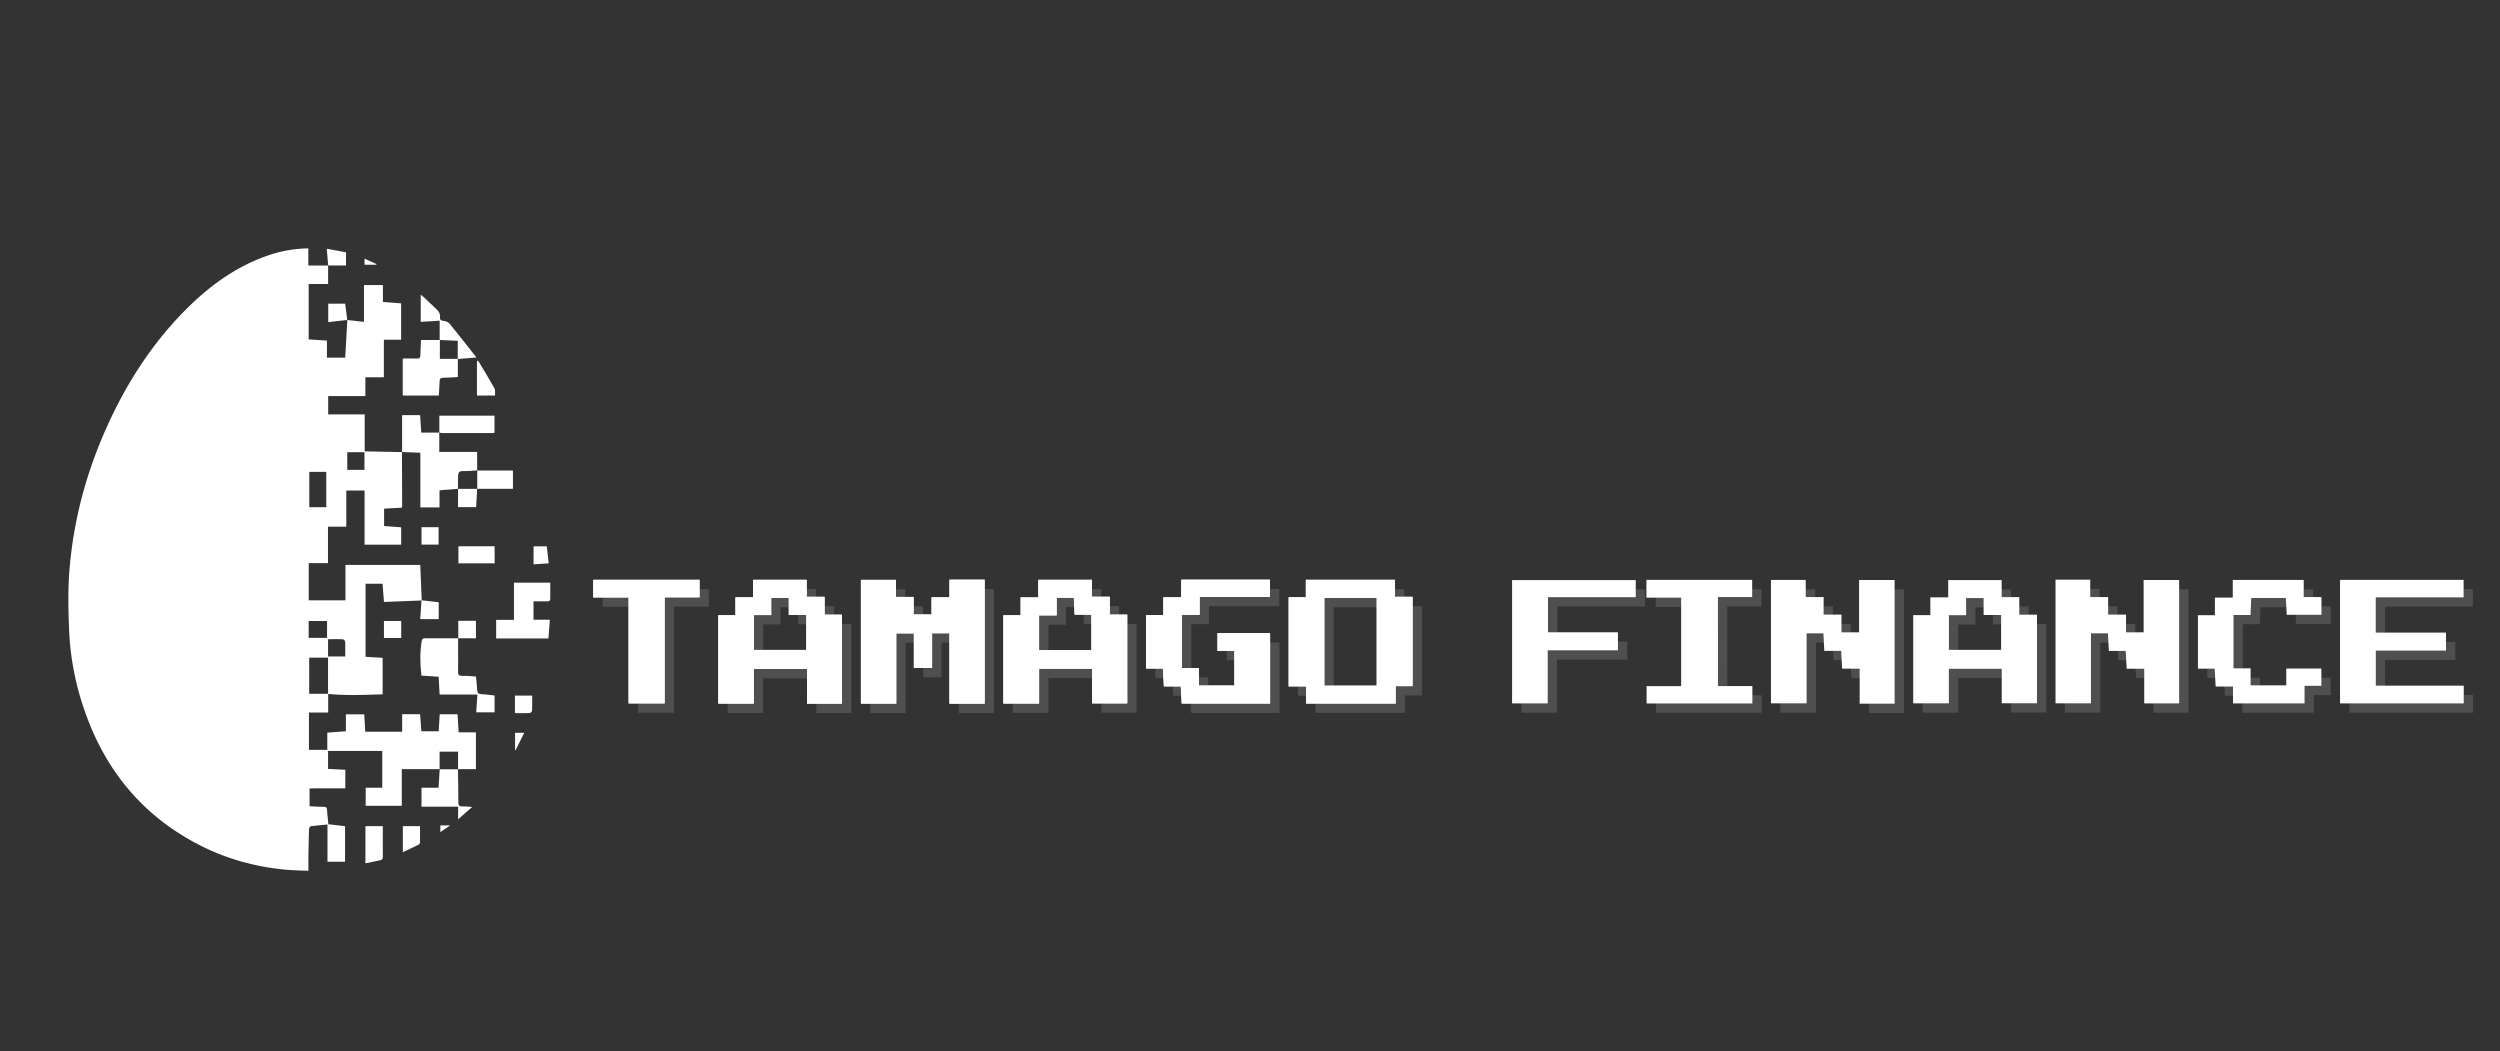 <svg xmlns="http://www.w3.org/2000/svg" xmlns:xlink="http://www.w3.org/1999/xlink" viewBox="0 0 3328.85 1400"><rect x="0" y="0" width="3328.85" height="1400" fill="#333333" stroke="none"/><defs><style>.cls-1{fill:none;}.cls-2{clip-path:url(#clip-path);}.cls-3{clip-path:url(#clip-path-2);}.cls-4{fill:url(#linear-gradient);}.cls-5{clip-path:url(#clip-path-3);}.cls-6{clip-path:url(#clip-path-4);}.cls-7{fill:url(#linear-gradient-2);}.cls-8{fill:url(#linear-gradient-3);}.cls-9{fill:url(#linear-gradient-4);}.cls-10{fill:url(#linear-gradient-5);}.cls-11{fill:url(#linear-gradient-6);}.cls-12{fill:url(#linear-gradient-7);}.cls-13{fill:url(#linear-gradient-8);}.cls-14{fill:url(#linear-gradient-9);}.cls-15{fill:url(#linear-gradient-10);}.cls-16{fill:url(#linear-gradient-11);}.cls-17{fill:url(#linear-gradient-12);}.cls-18{fill:url(#linear-gradient-13);}.cls-19{fill:url(#linear-gradient-14);}.cls-20{fill:url(#linear-gradient-15);}.cls-21{fill:url(#linear-gradient-16);}.cls-22{fill:url(#linear-gradient-17);}.cls-23{fill:url(#linear-gradient-18);}.cls-24{fill:url(#linear-gradient-19);}.cls-25{fill:url(#linear-gradient-20);}.cls-26{fill:url(#linear-gradient-21);}.cls-27{fill:url(#linear-gradient-22);}.cls-28{fill:url(#linear-gradient-23);}.cls-29{fill:url(#linear-gradient-24);}.cls-30{fill:#fff;}.cls-31{fill:#4f4f4f;}</style><clipPath id="clip-path"><rect class="cls-1" x="4226.17" y="-1181.83" width="517.04" height="865.83"/></clipPath><clipPath id="clip-path-2"><path class="cls-1" d="M4226.37-336c140.69,1.79,310.51-94.94,320.48-338s-154.41-485.84-310-487.81S3910.79-925.2,3914.58-682,4085.69-337.76,4226.37-336Z"/></clipPath><linearGradient id="linear-gradient" x1="2343.1" y1="-578.96" x2="4376.41" y2="-578.96" gradientUnits="userSpaceOnUse"><stop offset="0" stop-color="#ff477e"/><stop offset="1" stop-color="#f8a050"/></linearGradient><clipPath id="clip-path-3"><rect class="cls-1" x="386.17" y="-1181.83" width="517.04" height="865.83"/></clipPath><clipPath id="clip-path-4"><path class="cls-1" d="M386.37-336c140.69,1.79,310.51-94.94,320.48-338s-154.41-485.84-310-487.81S70.79-925.2,74.58-682,245.69-337.76,386.37-336Z"/></clipPath><linearGradient id="linear-gradient-2" x1="-1496.9" y1="-578.96" x2="536.41" y2="-578.96" xlink:href="#linear-gradient"/><linearGradient id="linear-gradient-3" x1="584.13" y1="-12.61" x2="707.76" y2="-12.61" xlink:href="#linear-gradient"/><linearGradient id="linear-gradient-4" x1="485.82" y1="178.99" x2="510.35" y2="178.99" xlink:href="#linear-gradient"/><linearGradient id="linear-gradient-5" x1="659.31" y1="178.4" x2="708.94" y2="178.4" xlink:href="#linear-gradient"/><linearGradient id="linear-gradient-6" x1="461.14" y1="-48.63" x2="536.63" y2="-48.63" xlink:href="#linear-gradient"/><linearGradient id="linear-gradient-7" x1="758.57" y1="37.89" x2="856.46" y2="37.89" xlink:href="#linear-gradient"/><linearGradient id="linear-gradient-8" x1="534.45" y1="-12.73" x2="608.68" y2="-12.73" xlink:href="#linear-gradient"/><linearGradient id="linear-gradient-9" x1="560.77" y1="75.75" x2="633.39" y2="75.75" xlink:href="#linear-gradient"/><linearGradient id="linear-gradient-10" x1="807.31" y1="111.75" x2="906.12" y2="111.75" xlink:href="#linear-gradient"/><linearGradient id="linear-gradient-11" x1="486.25" y1="100.39" x2="534.43" y2="100.39" xlink:href="#linear-gradient"/><linearGradient id="linear-gradient-12" x1="982.14" y1="125.41" x2="1029.96" y2="125.41" xlink:href="#linear-gradient"/><linearGradient id="linear-gradient-13" x1="708.68" y1="149.95" x2="732.72" y2="149.95" xlink:href="#linear-gradient"/><linearGradient id="linear-gradient-14" x1="833.39" y1="166.47" x2="856.53" y2="166.47" xlink:href="#linear-gradient"/><linearGradient id="linear-gradient-15" x1="758.2" y1="166.62" x2="783.56" y2="166.62" xlink:href="#linear-gradient"/><linearGradient id="linear-gradient-16" x1="1007.1" y1="178.95" x2="1030.25" y2="178.95" xlink:href="#linear-gradient"/><linearGradient id="linear-gradient-17" x1="931.15" y1="61.63" x2="955.73" y2="61.63" xlink:href="#linear-gradient"/><linearGradient id="linear-gradient-18" x1="908.01" y1="38.66" x2="933.22" y2="38.66" xlink:href="#linear-gradient"/><linearGradient id="linear-gradient-19" x1="782.47" y1="87.17" x2="809.35" y2="87.17" xlink:href="#linear-gradient"/><linearGradient id="linear-gradient-20" x1="734.55" y1="86.9" x2="758.87" y2="86.9" xlink:href="#linear-gradient"/><linearGradient id="linear-gradient-21" x1="560.72" y1="137.48" x2="583.9" y2="137.48" xlink:href="#linear-gradient"/><linearGradient id="linear-gradient-22" x1="362.7" y1="178.22" x2="387.06" y2="178.22" xlink:href="#linear-gradient"/><linearGradient id="linear-gradient-23" x1="560.64" y1="179.03" x2="584.25" y2="179.03" xlink:href="#linear-gradient"/><linearGradient id="linear-gradient-24" x1="114.03" y1="161.57" x2="139.2" y2="161.57" xlink:href="#linear-gradient"/></defs><g id="Fix_0001" data-name="Fix 0001"><g class="cls-2"><g class="cls-3"><path class="cls-4" d="M3558,182.67v-7.26h23.26v7.26h298.91c.26-3.2.52-6.36.78-9.5l22.54,2.34v7.16h51v-9H3930V149.3h24.38c-.21-8.18-.55-16.36-.58-24.54,0-8,.26-16,.44-25.23h24.5q.08,24.91.14,49.83h23.72c.53-8.48,1-16,1.57-25H4052c.88-9.48,1.62-17.44,2.36-25.37,7.47.69,15,1.35,23.4,2.09,0,6.93-.16,13,0,19.12.29,9.3.82,18.59,1.23,27.91-10.15.51-20.3,1.14-30.46,1.49-6.46.22-12.94,0-19.77,0-.45,8.89-.81,16.17-1.21,24.16h-48.65v8.88h74.87v-8.9h23c.92-9.53,1.69-17.48,2.45-25.41,7.47.8,15,1.58,23.31,2.45,0,6-.12,11.31,0,16.59.14,5.09.34,10.19.53,15.27H4153v-8.49h23.28c.47-8.72.87-16.29,1.32-24.85h49.14l0,24.81c12.33.09,24.66.38,37,.21,12.12-.17,24.33,1,37.51-1V149.12h49.41V124.55H4277V99.64h22.64V74.72h-23.94v-49c-5.59,0-10,0-14.43,0l-83.77-.64V.56h49.21V-24.16h-50.39V-72.93L4152.74-74V-97.87c32.94-1.06,65.31.36,98.81-.84v-49.12H4276V-161c0-19-.09-38,0-57,.11-18.15.44-36.29.68-54.44l-25.92,1.54v49.19h-74.33c.61,8.42,1.14,15.63,1.64,22.85l-26.14,2.7v47.57h-25.34v-24.5H4102.2V-196.5h-74.39c.51,8.11,1,15.32,1.4,22.55-8.32,2.46-16.62,1.53-26.09.29V-221.2h-24.94v47.59h-23.56V-247h23V-296l-23.53-1.17c-.34-16.64-.55-32.42.09-49.25h24.72v24.6l25,1.11V-272h24.84c-.21-8.23-.56-16.47-.58-24.7,0-8,.31-16,.48-23.62h23.72c.41,8.2.77,15.46,1.14,22.77h23.32v-47.94l-23.2-1.14V-396.4c-8.2.25-16.39.65-24.59.7-8.41,0-16.83-.27-24.82-.42V-420l23.34-1.07c.49-9.4.89-17.15,1.3-24.9h-24.18c-2.39-15.78-1.84-64,1-73.93h23l.8-25.59q12,.42,24,.8c-.63-8-1.86-16.06,1.21-24.84h23.31q0,12.43,0,24.86h23.67c.57,9.15,1.05,16.69,1.51,23.92h24.62v-23.8h23.5c.52-9.21,1-17.29,1.43-25.37h-25.51c.42-16.49-.82-32.29.84-49.16h24.58v-24.75h49.57c-.68-8-1.72-16,.73-23.75h48.49v23.7l23.75,1v23.47h-23.73q.09,24.68.19,49.38c24.41,1.45,48.78,1.12,73,.13v-48.31l-22.93-1.15v-97.8h23.18c.49,8.26.94,15.83,1.46,24.7l50.06-2.21q-.63-16.47-1.27-32.93c-.19-4.77-.34-9.54-.5-14.35h-99.06v48h-49.73v-23.5l-24.43-1.13v-48.22l-23.92-1.35c-.39-15.85-.77-31.71-1.19-48.95-5.31,0-9.72,0-14.14,0l-59-.63q.45-12.78.89-25.55c4,.47,7.94,1.31,11.91,1.33,24.65.12,49.3,0,74,.1,3.56,0,7.11.49,11.1.79.48,8.41.92,16,1.37,23.67h24.33v73.58h25v-48.65h24.6V-841h23.83c1.78,24.79-.5,49,1.32,72.67h48.2v-23.2L4326.31-793v-23.53l24.34-1.23v-73.93l-49.22-.35c-.38-15.85-.77-31.72-1.19-49.16H4252v-24c16.47-1.55,32.46.64,49.32-1.51v-24h24.6v-49.79h23.74v-48.4l-24.44-1.59v-22.92h-24.86v49l-22.85-1.68c-.5,9.31-1.15,18.61-1.46,27.92-.24,7.27-.05,14.56-.05,22h-25.33v-23.18l-24.79-1.41v-49.2h-48.18v-24.39c12.66,0,24.52.13,36.37,0,12.14-.17,24.36.77,37.45-.74v-24.29h-49.4c-.38-8.73-.72-16.3-1-23.61H4127v47.85H4103c-.28-15.79-.57-31.59-.87-48l-23.71-1.32q.43-12.72.84-25.42c7.49,2.1,14.93,1.56,23.47.2v-24h50c-.46-7.92-.93-15.85-1.41-24l-24.46-1.13c.69-9,1.33-17.22,2-25.43,7.54,2,15,1.77,23.66-.11v-22.3h24.95v47.71h23.7c.43-8.22.83-15.79,1.27-24.37H4227c-.42-7.7-.85-15.39-1.3-23.74l-23.39-1.46v-23.45l23.32-1.29v-27.16h-24.4v2.45H4127.6c-.28,8.11-.56,16.21-.83,24.41H4077c.4-9.2.79-18.09,1.17-26.86h-75.37c-.05,1.11-.1,2.18-.16,3.31h-48.11c-.57,8.73-1.07,16.31-1.56,23.77H3928.4V-1337l-23.49-1v-2.5H3830.2v27h-25.1c.08-9.16,0-18-.06-27H3680.45v2.23H3657v-2.23H2343.1V182.67Zm692.55-56.88V149h-23.45q.39-12.62.79-25.24C4235.31,124.45,4242.81,125.11,4250.5,125.79Zm-47.77-.72v-25c4.77,0,8.44-.11,12.11,0s7.11.51,10.78.79c.68,8.14,1.29,15.34,1.87,22.54Zm-.54-73.77h23.62V74.49h-23.62Zm-25.27-241.81c0-2.71.87-5.42,1.37-8.14,10.14.44,20.29.88,30.44,1.25,5.6.2,11.21.27,17,.4v23.68l-24.47,1.61V-124h-24.35C4176.86-146.89,4176.8-168.7,4176.92-190.51Zm-.68-478.58h-23.61v-23.18h23.61ZM4128-767.79h49.24c-.28,8-.57,16-.86,24.25H4128Zm149.16-123.93h24c0,8,0,15.93,0,24.25h-24Zm-50.19,26.05h23.59v48H4227c-.21-8.11-.55-16.22-.57-24.34S4226.76-858,4226.92-865.67ZM3531.56.32h-23.09V-22.79h23.09Zm25-198.4h-23.17v-23.33h23.17Zm25,272.39H3558V51.5h23.61Zm124.68-916.47c-.28,8-.57,16-.86,24.15h-24.85c.76-9.08,1.42-17.1,2.06-25.09ZM3681.91-1165v-23.22h23.2V-1165Zm174.82,1.81h46.12c2.39,15.24,1.83,64.25-.92,73.55h-21.88c-.45,8.81-.82,16.06-1.22,23.92h-23.11C3853.36-1085.06,3854.15-1154.6,3856.73-1163.19Zm-1.42-26.5v-24.25h49.24c-.29,8-.57,16-.87,24.25Zm171.92,472.31v24.58h-47.7v25h22.89c.8,8.32,1.49,15.53,2.15,22.77-3.94.52-7.88,1.39-11.83,1.43-16.49.17-33,.07-49.48.07H3930v-25.26h23v-23.81l-48.21-1.14c-.22-8.1-.58-16.21-.61-24.31s.28-16,.46-24.92h49.37v25.07c13.12,0,25-.11,36.9,0C4003.16-717.72,4015.41-718.51,4027.23-717.38ZM4004.1-842.76V-865.6h23.26v22.84ZM3880.34-98.27c-8.41,0-16.82-.29-26.44-.48.8-17.87,1.52-34.12,2.22-50.33l23.86,2.49v23.24h24.84c-1-24.49-1.09-49,0-73.1h24.27v48.11l23.94,1.13v97.93h-23.77v24.52h-49.66c-.27-16.61-.5-32.33.11-49h25.06l.09-25.19C3896.72-98.72,3888.53-98.31,3880.34-98.27Zm-76.07-48.91v23.23h-48v-23.23Zm-47.82-26.12v-23.31h23.17v23.31Zm-.27-49.73v-24.21h98.74c-.27,8-.53,16-.81,24.21Zm-.69-320.46c0,7-.16,13.09,0,19.19.29,9.33.81,18.65,1.2,28-8.33,2.7-16.65,1.47-25.75.65-.36-16.56-.53-32.32,0-47.87ZM3731.82-718v-23.81h47.66c.67,8,1.28,15.25,1.84,22.49C3764.78-716.37,3748.24-718.48,3731.82-718Zm23.69,123.12c.21-16.62-.53-32.35.49-49h24.63v49Zm25.43,150.54h23.42v72.8h-23.48C3779.91-395.89,3779.81-420.26,3780.94-444.3Zm.35-76.05V-544H3804v23.63Zm73.38,20.84c.29,9.33.81,18.65,1.2,28-8.32,2.69-16.64,1.47-25.74.64-.36-16.55-.54-32.31,0-47.87h24.48C3854.63-511.73,3854.48-505.61,3854.67-499.51ZM3906-569.69h23.16V-545h-24.35C3904.1-552.9,3903.09-560.81,3906-569.69Zm-1.46,25v24.25h-24v-24.25Zm23.79-48.73-48.26-1.13c.28-8.48.56-17,.82-25.42,4,.43,7.94,1.16,11.91,1.19,16.9.14,33.8,0,50.7.11a93.19,93.19,0,0,1,9.51,1V-570h-23.59C3929.09-577.55,3928.74-585.13,3928.35-593.45Zm-24.92,99.64v23h-23.55v-23Zm.23,198.27c.41,8.19.76,15.44,1.19,24.2h23.35v23.77h-73c-.61-7.91-1.86-15.89,1.42-24.76h23v-23.21ZM3831-421.32v-24.26h24v24.26Zm22.95,51.38v23.19H3831v-23.19Zm1.39-75.93q.42-12.7.83-25.41l23.47.72v24.69ZM3879.77-570h-24v-24.25h24Zm-48.64,396-25,1.75v-24.18h22.8C3829.72-188.45,3830.42-181.25,3831.13-174.06Zm-25.29,76.43H3829v23.21h-23.2Zm.29,49.85h22.8c.79,8.05,1.49,15.24,2.2,22.43l-25,1.75Zm25.2,22.63,22.53,2.39V-.07h-24.59C3830-9.15,3830.69-17.17,3831.33-25.15Zm-2-122.12c.78-10.14,1.43-18.39,2-26.6l22.4,2.35c.78,7.93,1.48,15.09,2.18,22.24ZM3929.35-347h-24v-24.26h24Zm-.12-74.36c-.29-16.62-.51-32.33.1-49h24.74v25.46h23.74v23.54Zm25.14-49.32c-.61-7.92-1.88-15.89.86-23.25h22.62v23.25ZM3905-768.43v-23.21h23.2v23.21ZM3928.38-818c.79-9.12,1.48-17.16,2.16-25.18l22.44,2.6V-818Zm74.23,74.76h-48.22c-.21-8.11-.55-16.22-.58-24.32s.3-16,.46-23.73H3978c.39,8.14.73,15.39,1.11,23.39l23.49,1Zm-24.57-149h-48.38v-24.26h49.25C3978.62-908.52,3978.33-900.54,3978-892.25Zm-25-99.25h-24.59c.74-9,1.39-17.06,2-25l22.54,2.34Zm-22.58,148.14-25.6.92q.39-12.6.79-25.2l22.35,2C3928.85-857.67,3929.64-850.51,3930.43-843.36Zm-51-24.23c0-8.4-.06-16.16,0-23.92.09-8,.32-16,.48-23.73h24.29c0,6.2-.12,11.5,0,16.79.28,10.15.71,20.3,1,30.49C3897-865.48,3888.68-866.46,3879.41-867.59Zm25.15-123.81h-24v-24.25h24Zm-.07,149.29c-.26,8-.52,16-.8,24.22h-73.16v-24.22Zm-25.74,50.63v23.33h-23.16v-23.33Zm-25.12-125.09h-23.82c.44-16.85-.8-32.62.75-48.37h23.07Zm-23.46,222.2v-23l24.93-1.18V-742h24.58v48.53h24.88v24.5H3879.7q.5,24.38,1,48.73l-25.35,1.83V-669l-24.82,1.39c-.49,8.11-.94,15.64-1.41,23.47h-48.19v-23.48L3804-669c.92-9.28,1.72-17.32,2.5-25.32C3814.07-692.32,3821.55-692.64,3830.17-694.37ZM3805.9-768v-23.11H3829V-768Zm23.21-223.38h-23.35v-23.22h23.35Zm-22.77,296.86-26.55,2c.71-10,1.3-18.2,1.88-26.37l22.48,2C3804.93-708.92,3805.64-701.74,3806.34-694.57Zm-2.33-148h-24.28v-24h-23.17v-24.82H3804Zm-24.51-297.65h-24.59c.75-9.06,1.42-17.08,2.06-25.08l22.53,2.4Zm-47.73-23.52v-25.07c4.73,0,8.4-.11,12.06,0s7.12.51,10.74.78c.79,8.12,1.5,15.32,2.2,22.51Zm22.92,99.89v22.79h-23.21v-22.79Zm-.1,272.53v23.75c-16.69.05-32.47.51-48.26-.27v-23.48Zm-121.22,643h23.16v24.67h-24.34C3631.45-131.54,3630.45-139.45,3633.37-148.33Zm-1.46,25V-99.1h-24v-24.26Zm23.78-246.75v23.31h-23.17v-23.31Zm-23.08-26.34V-420h23.1v23.59Zm25.7,223.33h23q.63,11.9,1.24,23.77-12.89.36-25.78.72C3656.47-156.46,3655.05-164.39,3658.31-173.12Zm-.9-24v-24.18h22.8c.79,8.05,1.5,15.24,2.2,22.43Zm-.07-75.35v-24.37h48c.42-8.69.78-16.24,1.13-23.66h23.57v48Zm49.86-149.47-25,1.75v-24.18H3705C3705.79-436.31,3706.49-429.11,3707.2-421.92Zm-1.86-148.23c.75-9.06,1.42-17.09,2.06-25.08l22.53,2.39v22.69Zm-.2,49.73H3681.6v-23h23.54Zm.2,123.77c.75-9.08,1.42-17.1,2.06-25.09l23.65.94c-.29,8-.57,16-.86,24.15Zm1.86-198.77-25,1.74v-24.17H3705C3705.79-609.81,3706.49-602.61,3707.2-595.42Zm-25.88,75.29v24.35h-25.55c.75-9.05,1.42-17.1,2.06-25.1Zm-48.69.81V-543.5h22.8c.79,8,1.49,15.25,2.2,22.43Zm22.78-224h-23.23v-23.37h23.23ZM3655.35-618v23.3h-48V-618Zm-24.49-174.91H3607.4c-.67-7.92-1.92-15.87.84-23.23h22.62Zm-47.76,24.55v-24.25h24v24.25ZM3606.26-717v23h-23.15v-23Zm24.53-225H3606.2c.75-9.06,1.41-17.09,2.05-25.08l22.54,2.4Zm-47.74-23.52v-24.18h22.81c.79,8,1.49,15.24,2.19,22.43Zm23.11,74.9v23.18h-23.61v-23.18ZM3583.05-47.78h22.81c.79,8.05,1.49,15.24,2.19,22.43l-25,1.75Zm25.21,22.62q16.47.63,32.94,1.27c4.77.18,9.54.32,14.36.47V-.07H3606.2C3607-9.14,3607.62-17.17,3608.26-25.16Zm-.42,51.74h22.8c.79,8.05,1.5,15.24,2.2,22.43l-25,1.75Zm24.07,72.6h-24V74.93h24Zm48.52,0h-24.38V76l-23.82-1.33q.42-12.74.82-25.46c10.13.43,20.26.89,30.39,1.27,5.59.21,11.18.3,17,.45ZM3705.12-124h-24.6c.79-9.12,1.48-17.16,2.16-25.18l22.44,2.6Zm0-49.39h-23.55c.34-8.42.69-16.85,1-25.24l22.54,2.39Zm1.53,76.25h23.22v72.74h-23.22ZM3707,26.58h22.81c.79,8.05,1.49,15.24,2.19,22.43l-25,1.75Zm47.74,47.7h-24.59c.75-9.07,1.41-17.09,2-25.07l22.54,2.39Zm.07-495.37h-23.46c-.67-7.92-1.92-15.87.84-23.23h22.62Zm2.18-75,22.54,2.34V-471h-24.59C3755.66-480,3756.31-488,3757-496Zm-1,124.88h24.6v25.45h23.74v23.54h-48.78C3755.7-338.79,3755-354.51,3756-371.17Zm23.27,520H3756.5V125.24h22.74Zm.18-198.56h-23.55V-72.36h23.55Zm1.76,51.31h23V25h-23Zm.16,49.75h22.81c.78,8,1.49,15.24,2.19,22.43l-25,1.75Zm23.12,73.23c.74-17.65,1.43-34.14,2.09-50.61l22.77,2.42c.38,8,.72,15.22,1.13,24h23.34c.73,8.68,1.33,15.87,1.89,23.08C3839.24,126.32,3822.78,124.37,3804.46,124.6ZM3854,174.94c.72-18.35,1.36-34.77,2-51.16l23.68.76q.5,24.15.94,48.36Zm49.45-50.72H3880c-.61-7.92-1.88-15.88.86-23.24h22.62ZM4027.33-24.85h-23.2V-48.06h23.2Zm99.15,148.73h-23.21V100.66h23.21Zm49.6,0h-24.7c.76-17.3,1.47-33.58,2.18-49.85,7.47.81,15,1.58,22.52,2.37Zm1.13-98.49c0,8,0,15.93,0,24.37l-25.53,1.54c.61,8.18,1.14,15.33,1.65,22.49-4.33.52-8.66,1.42-13,1.44-25.37.15-50.73,0-76.1.11-3.52,0-7,.45-11.65.77.53,8.25,1,15.42,1.42,22.61-8.3,2.49-16.58,1.48-24.75.53-2.18-17.24-1.62-39.57,1.47-49.19h96c.43-8.65.8-16.19,1.22-24.67Zm-148-.53V.57h24c0,8,0,15.94,0,24.26ZM4151.3-22.78V-.06h-24.59c.74-9,1.39-17.07,2.05-25.08Q4140-23.94,4151.3-22.78Zm-24-49.65c0,6.91-.16,13,0,19.12.3,9.3.82,18.6,1.23,27.92L4103-22.77c-.39,7.79-.75,15.06-1.15,23h-48.31V-23.15l24.35-1.56V-48l23.6-1.29c.86-9.25,1.61-17.23,2.35-25.19C4111.35-73.84,4118.86-73.17,4127.28-72.43Zm-97.76-101.24c15.72.62,31.47,1.22,48.72,1.87v73.09l23.43,1.06c.7,8.38,1.31,15.58,1.9,22.8-16.58,2.92-33.13.8-50.89,1.36V-147l-25.08-1.61C4028.3-157.69,4028.91-165.69,4029.52-173.67Zm-50.95,75.34c.08-8,.29-16,.45-24.28h48.49v23.68l-23.59,1.43c-.41,8.16-.77,15.41-1.16,23.21h-24.2C3978.56-82.85,3978.5-90.59,3978.57-98.33Zm24,124.47V99.22H3979c-.3-15.83-.59-31.67-.9-48.1H3954.5c-.5,8-1,15.61-1.43,23.13h-48.45c-.36-8.27-.67-15.53-1-23.18l-23.29-1.16V1.65h23.18c.5,8.24,1,15.81,1.42,23.27h23.58c.39-8.24.74-15.8,1.15-24.3h24.42V26.14Zm-47.36-49.09h22.62V.29h-23.48C3953.76-7.63,3952.49-15.59,3955.23-22.95Zm-25.58-348.57v-23.24h48.12c.67,8.05,1.28,15.24,1.86,22.43Zm73,24.81h-23.45q.39-12.62.79-25.24c7.47.68,15,1.34,22.66,2Zm.7-198.66c0-8.41-.06-16.16,0-23.92.09-8,.32-16.05.48-23.73h24.3c0,6.22-.13,11.51,0,16.8.28,10.15.71,20.3,1.06,30.47C4020.91-543.26,4012.61-544.24,4003.34-545.37Zm98.45-24.43h-23.45c-.68-7.92-1.92-15.88.83-23.23h22.62Zm24.84-122.51v48.08L4103-642.78c-.41,8.25-.78,15.53-1.13,22.6-14.19,2.39-89,1.92-99-.77.63-7.78,1.28-15.79,1.93-23.8,12.82,2.08,38.38,1.68,48.46-1.1v-21.78c16.93-1.85,33,.74,49.81-1.83v-22.85Zm-97.38-76v-24.25h24c0,8,0,15.94,0,24.25Zm24.33-24.55v-24.49h49.26c-.29,8-.58,16-.88,24.49ZM4076.86-742v48.29h-23.1V-742Zm99.22-125.59h-24.7c.76-17.3,1.47-33.58,2.18-49.85q11.2,1.22,22.52,2.37Zm49.57-121.83v97h-23.91c0-32.32,0-63.63.06-95,0-1.5.8-3,1.26-4.46Zm-48.51-49.78h24.5c0,7-.16,13.12,0,19.22.29,9.33.82,18.66,1.25,28l-25.78,1.79C4176.78-1007.91,4176.6-1023.68,4177.14-1039.2Zm-24.81-.11v74h23.89v23.65l-24.54,1.46c.6,8.09,1.13,15.29,1.64,22.51L4127-915v48.83l-23-1.7q0,12.25-.08,24.51c-16.65,3.19-33.3.84-50.65,1.56-1-25.62.36-49.77-.88-75h-73.2c-.51-7.87-1-15.76-1.6-24.65h-22.74v-24.77h23.2c.4-8.67.75-16.19,1.13-24.59h24.45V-942h24.91v-23.82h24.54v-49.7H4077c.5-8.7.94-16.26,1.37-23.8Zm-123.1-50.13v-24.11h22.9c.67,8,1.28,15.24,1.86,22.45Zm24.21,24.48c-.38,7.94-.77,15.87-1.16,23.92h-23.43v-23.91Zm.9-25.8q11.84.39,23.72.74v24.74h-24.3Q4054-1078,4054.34-1090.76Zm-50.53-49.31v-24.3h74.24c-.28,8-.57,16-.86,24.3Zm23.6,125.87v23.05H4004q.43-12.72.87-25.44Zm-22.78-2.6c-8.33.6-16.64,1.18-25,1.76v-24.18h22.8C4003.22-1031.17,4003.93-1024,4004.63-1016.8Zm121.85-71.68v22.58h-24.6c.79-9.12,1.48-17.16,2.17-25.18Zm-47-26.5h23.17q.63,11.88,1.24,23.76l-25.6.9C4077.6-1098.2,4076.6-1106.11,4079.52-1115Zm-1.8-148.34c.08-8,.3-16,.46-23.75h48.18c.79,8,1.5,15.24,2.2,22.42l-25.49,2.56c-.4,7.78-.77,15-1.17,22.86h-24.2C4077.7-1247.81,4077.64-1255.57,4077.72-1263.32Zm-23.73,50.6h22.8c.79,8,1.49,15.24,2.2,22.42l-25,1.76ZM4028.8-1336.6h23.42v72.81h-23.48C4027.77-1288.19,4027.67-1312.56,4028.8-1336.6ZM4004-1239.53v-23.94h24.45c-.19,24.51-.38,49-.58,73.65h-50c.79-17.35,1.54-33.66,2.27-50C3987.58-1237.38,3995-1238.13,4004-1239.53Zm-.45,124.1H3978c.75-9.06,1.41-17.09,2.07-25.1l23.47.75ZM3980-1311.82h22.63v23.24h-23.49C3978.55-1296.5,3977.27-1304.46,3980-1311.82Zm-25.84,23.57h24.7q.55,24.16,1.13,48.35c-8.37,2.83-16.74,1.34-26.17,1C3953.93-1255.7,3953.39-1271.47,3954.17-1288.25Zm1.06,125.13h22.41c.8,8,1.5,15.22,2.2,22.38l-25.43.85C3953.73-1147.8,3952.5-1155.75,3955.23-1163.12Zm-25.12,23.54h24v24.25h-24Zm-.65,50c25.06,0,49.07-.32,73.08.2v23.7c-24.89,0-49,0-73.08,0Zm-.28,24.21q.56,24.26,1.05,48.57l-25.38.88c-.22-8.08-.57-16.15-.61-24.23s.26-16,.44-25.22Zm-17.92-197.78c5.59.2,11.19.29,17,.44v48.51h-23.46c-.47-7.82-1-15.64-1.44-23.64L3879-1239c.69-9,1.32-17.21,2-25.42C3891-1264,3901.14-1263.57,3911.26-1263.19Zm-105.46-25.15h49.25v-48.5h23.63c.53,8.21,1,15.79,1.57,24.45h22.94v23.93l-24.16,1.13c.6,8.23,1.13,15.42,1.61,22.64-10.14.51-20.27,1.13-30.42,1.48-6.45.22-12.91,0-20.54,0v48.66H3805.8Zm-.36,125.4h24.41c0,4.76.09,8.44,0,12.11s-.46,7.11-.69,10.56h-23.69Zm-24.83,49.32h23.83c.47,8.34.9,15.9,1.39,24.49h23.37v23.45h-48.65C3780.21-1082.24,3780-1098,3780.61-1113.62Zm-24.1-148.74h23.16v23.18h-23.16Zm-25.06-49.38h23.26v22.83h-23.26Zm-24.63,297.16h23v73h-23Zm-.52,99.5h24.4c0,4.76.1,8.44,0,12.11s-.46,7.11-.69,10.56H3706.3Zm1.08,49.4H3730v23.23h-23.45C3705.87-850.37,3704.63-858.33,3707.38-865.68Zm-25.53-446.06h23.32V-1239h-23.32Zm.56,468.46-25,1.74v-24.17h22.8C3681-857.67,3681.71-850.47,3682.41-843.28Zm-16.34-271.19c4.77.19,9.54.32,14.25.47v23.33H3631c.79-9.13,1.48-17.18,2.16-25.2Q3649.58-1115.17,3666.07-1114.47Zm-10.43-25.41h-23.45c-.68-7.92-1.92-15.88.83-23.23h22.62ZM3631-1189.8c.75-9.06,1.42-17.09,2.06-25.08l22.53,2.4v22.68Zm1.72-122.45h22.93v23.42H3632.7Zm-24.86,73.85c4.73,0,8.4-.1,12.06,0s7.11.51,10.74.79c.79,8.12,1.5,15.32,2.2,22.51l-25,1.74Zm0,98.82h24.1q.54,11.79,1.07,23.58l-25.17,1.88ZM3606-1039v22.68h-24.59c.75-9.06,1.42-17.08,2.06-25.08Zm-47.73-25h22.8c.79,8,1.49,15.24,2.2,22.43l-25,1.75Zm-24.82-99.2h23.13V-1140h-23.13ZM3533-469.27h48v23.34h-48ZM3508.54-965h23.18v48.16h-23.18Zm-.21,421.59H3532v22.92h-23.62ZM3508-146.71h23.59v47.44H3508Zm-1,320.33h-23.1V150H3507Zm-23.78-1187.85h23.55v22.67h-23.55Zm-24.29-223.48h23.91c0,5.25.1,8.93,0,12.6s-.46,7.1-.69,10.45h-23.2Zm-.11,694.35h23.62v22.8h-23.62Z"/></g></g><g class="cls-5"><g class="cls-6"><path class="cls-7" d="M-282,182.67v-7.26h23.26v7.26H40.12c.26-3.2.52-6.36.78-9.5l22.54,2.34v7.16h51v-9H90V149.3h24.38c-.21-8.18-.55-16.36-.58-24.54,0-8,.26-16,.44-25.23h24.5q.08,24.91.14,49.83h23.72c.53-8.48,1-16,1.57-25H212c.88-9.48,1.62-17.44,2.36-25.37,7.47.69,15,1.35,23.4,2.09,0,6.93-.16,13,0,19.12.29,9.3.82,18.59,1.23,27.91-10.15.51-20.3,1.14-30.46,1.49-6.46.22-12.94,0-19.77,0-.45,8.89-.81,16.17-1.21,24.16H138.88v8.88h74.87v-8.9h23c.92-9.53,1.69-17.48,2.45-25.41,7.47.8,15,1.58,23.31,2.45,0,6-.12,11.31,0,16.59.14,5.09.34,10.19.53,15.27H313v-8.49h23.28c.47-8.72.87-16.29,1.32-24.85h49.14l0,24.81c12.33.09,24.66.38,37,.21,12.12-.17,24.33,1,37.51-1V149.12h49.41V124.55H437V99.64h22.64V74.72H435.71v-49c-5.59,0-10,0-14.43,0l-83.77-.64V.56h49.21V-24.16H336.33V-72.93L312.74-74V-97.87c32.94-1.06,65.31.36,98.81-.84v-49.12H436V-161c0-19-.09-38,0-57,.11-18.15.44-36.29.68-54.44l-25.92,1.54v49.19H336.45c.61,8.42,1.14,15.63,1.64,22.85L312-196.19v47.57H286.61v-24.5H262.2V-196.5H187.81c.51,8.11,1,15.32,1.4,22.55-8.32,2.46-16.62,1.53-26.09.29V-221.2H138.18v47.59H114.62V-247h23V-296l-23.53-1.17c-.34-16.64-.55-32.42.09-49.25h24.72v24.6l25,1.11V-272h24.84c-.21-8.23-.56-16.47-.58-24.7,0-8,.31-16,.48-23.62h23.72c.41,8.2.77,15.46,1.14,22.77h23.32v-47.94l-23.2-1.14V-396.4c-8.2.25-16.39.65-24.59.7-8.41,0-16.83-.27-24.82-.42V-420L187.56-421c.49-9.4.89-17.15,1.3-24.9H164.68c-2.39-15.78-1.84-64,1-73.93h23l.8-25.59q12,.42,24,.8c-.63-8-1.86-16.06,1.21-24.84h23.31q0,12.43,0,24.86h23.67c.57,9.15,1.05,16.69,1.51,23.92h24.62v-23.8h23.5c.52-9.21,1-17.29,1.43-25.37H287.26c.42-16.49-.82-32.29.84-49.16h24.58v-24.75h49.57c-.68-8-1.72-16,.73-23.75h48.49v23.7l23.75,1v23.47H411.49q.09,24.68.19,49.38c24.41,1.45,48.78,1.12,73,.13v-48.31l-22.93-1.15v-97.8h23.18c.49,8.26.94,15.83,1.46,24.7l50.06-2.21q-.63-16.47-1.27-32.93c-.19-4.77-.34-9.54-.5-14.35H435.58v48H385.85v-23.5l-24.43-1.13v-48.22l-23.92-1.35c-.39-15.85-.77-31.71-1.19-48.95-5.31,0-9.72,0-14.14,0l-59-.63q.45-12.78.89-25.55c4,.47,7.94,1.31,11.91,1.33,24.65.12,49.3,0,74,.1,3.56,0,7.11.49,11.1.79.48,8.41.92,16,1.37,23.67h24.33v73.58h25v-48.65h24.6V-841h23.83c1.78,24.79-.5,49,1.32,72.67h48.2v-23.2L486.31-793v-23.53l24.34-1.23v-73.93L461.43-892c-.38-15.85-.77-31.72-1.19-49.16H412v-24c16.47-1.55,32.46.64,49.32-1.51v-24h24.6v-49.79h23.74v-48.4l-24.44-1.59v-22.92H460.35v49l-22.85-1.68c-.5,9.31-1.15,18.61-1.46,27.92-.24,7.27-.05,14.56-.05,22H410.66v-23.18l-24.79-1.41v-49.2H337.69v-24.39c12.66,0,24.52.13,36.37,0,12.14-.17,24.36.77,37.45-.74v-24.29h-49.4c-.38-8.73-.72-16.3-1-23.61H287v47.85H263c-.28-15.79-.57-31.59-.87-48l-23.71-1.32q.44-12.72.84-25.42c7.49,2.1,14.93,1.56,23.47.2v-24h50c-.46-7.92-.93-15.85-1.41-24L286.81-1239c.69-9,1.33-17.22,2-25.43,7.54,2,15,1.77,23.66-.11v-22.3h24.95v47.71h23.7c.43-8.22.83-15.79,1.27-24.37H387c-.42-7.7-.85-15.39-1.3-23.74l-23.39-1.46v-23.45l23.32-1.29v-27.16h-24.4v2.45H287.6c-.28,8.11-.56,16.21-.83,24.41H237c.4-9.2.79-18.09,1.17-26.86H162.82c0,1.11-.1,2.18-.16,3.31H114.55c-.57,8.73-1.07,16.31-1.56,23.77H88.4V-1337l-23.49-1v-2.5H-9.8v27H-34.9c.08-9.16-.05-18-.06-27H-159.55v2.23H-183v-2.23H-1496.9V182.67ZM410.5,125.79V149H387.05q.39-12.62.79-25.24C395.31,124.45,402.81,125.11,410.5,125.79Zm-47.77-.72v-25c4.77,0,8.44-.11,12.11,0s7.11.51,10.78.79c.68,8.14,1.29,15.34,1.87,22.54Zm-.54-73.77h23.62V74.49H362.19ZM336.92-190.51c0-2.71.87-5.42,1.37-8.14,10.14.44,20.29.88,30.44,1.25,5.6.2,11.21.27,16.95.4v23.68l-24.47,1.61V-124H336.86C336.86-146.89,336.8-168.7,336.92-190.51Zm-.68-478.58H312.63v-23.18h23.61ZM288-767.79h49.24c-.28,8-.57,16-.86,24.25H288ZM437.11-891.72h24c0,8,0,15.93,0,24.25h-24Zm-50.19,26.05h23.59v48H387c-.21-8.11-.55-16.22-.57-24.34S386.76-858,386.92-865.67ZM-308.44.32h-23.09V-22.79h23.09Zm25-198.4h-23.17v-23.33h23.17Zm25,272.39H-282V51.5h23.61Zm124.68-916.47c-.28,8-.57,16-.86,24.15h-24.85c.76-9.08,1.42-17.1,2.06-25.09ZM-158.09-1165v-23.22h23.2V-1165Zm174.82,1.81H62.85c2.39,15.24,1.83,64.25-.92,73.55H40.05c-.45,8.81-.82,16.06-1.22,23.92H15.72C13.36-1085.06,14.15-1154.6,16.73-1163.19Zm-1.42-26.5v-24.25H64.55c-.29,8-.57,16-.87,24.25ZM187.23-717.38v24.58h-47.7v25h22.89c.8,8.32,1.49,15.53,2.15,22.77-3.94.52-7.88,1.39-11.83,1.43-16.49.17-33,.07-49.48.07H90v-25.26h23v-23.81l-48.21-1.14c-.22-8.1-.58-16.21-.61-24.31s.28-16,.46-24.92h49.37v25.07c13.12,0,25-.11,36.9,0C163.16-717.72,175.41-718.51,187.23-717.38ZM164.1-842.76V-865.6h23.26v22.84ZM40.34-98.27c-8.41,0-16.82-.29-26.44-.48.8-17.87,1.52-34.12,2.22-50.33L40-146.59v23.24H64.82c-1-24.49-1.09-49,.05-73.1H89.14v48.11l23.94,1.13v97.93H89.31v24.52H39.65c-.27-16.61-.5-32.33.11-49H64.82L64.91-99C56.72-98.72,48.53-98.31,40.34-98.27Zm-76.07-48.91v23.23h-48v-23.23ZM-83.55-173.3v-23.31h23.17v23.31ZM-83.82-223v-24.21H14.92c-.27,8-.53,16-.81,24.21Zm-.69-320.46c0,7-.16,13.09,0,19.19.29,9.33.81,18.65,1.2,28-8.33,2.7-16.65,1.47-25.75.65-.36-16.56-.53-32.32,0-47.87ZM-108.18-718v-23.81h47.66c.67,8,1.28,15.25,1.84,22.49C-75.22-716.37-91.76-718.48-108.18-718Zm23.69,123.12c.21-16.62-.53-32.35.49-49h24.63v49ZM-59.06-444.3h23.42v72.8H-59.12C-60.09-395.89-60.19-420.26-59.06-444.3Zm.35-76.05V-544H-36v23.63Zm73.38,20.84c.29,9.33.81,18.65,1.2,28-8.32,2.69-16.64,1.47-25.74.64-.36-16.55-.54-32.31,0-47.87H14.63C14.63-511.73,14.48-505.61,14.67-499.51ZM66-569.69H89.18V-545H64.83C64.1-552.9,63.09-560.81,66-569.69Zm-1.46,25v24.25h-24v-24.25Zm23.79-48.73-48.26-1.13c.28-8.48.56-17,.82-25.42,4,.43,7.94,1.16,11.91,1.19,16.9.14,33.8,0,50.7.11a93.19,93.19,0,0,1,9.51,1V-570H89.44C89.09-577.55,88.74-585.13,88.35-593.45ZM63.43-493.81v23H39.88v-23Zm.23,198.27c.41,8.19.76,15.44,1.19,24.2H88.2v23.77h-73c-.61-7.91-1.86-15.89,1.42-24.76h23v-23.21ZM-9-421.32v-24.26H15v24.26Zm23,51.38v23.19H-9v-23.19Zm1.39-75.93q.42-12.7.83-25.41l23.47.72v24.69ZM39.77-570h-24v-24.25h24Zm-48.64,396-25,1.75v-24.18h22.8C-10.28-188.45-9.58-181.25-8.87-174.06ZM-34.16-97.63H-11v23.21h-23.2Zm.29,49.85h22.8c.79,8.05,1.49,15.24,2.2,22.43l-25,1.75Zm25.2,22.63,22.53,2.39V-.07H-10.73C-10-9.15-9.31-17.17-8.67-25.15Zm-2-122.12c.78-10.14,1.43-18.39,2-26.6l22.4,2.35c.78,7.93,1.48,15.09,2.18,22.24ZM89.35-347h-24v-24.26h24Zm-.12-74.36c-.29-16.62-.51-32.33.1-49h24.74v25.46h23.74v23.54Zm25.14-49.32c-.61-7.92-1.88-15.89.86-23.25h22.62v23.25ZM65-768.43v-23.21h23.2v23.21ZM88.38-818c.79-9.12,1.48-17.16,2.16-25.18l22.44,2.6V-818Zm74.23,74.76H114.39c-.21-8.11-.55-16.22-.58-24.32s.3-16,.46-23.73H138c.39,8.14.73,15.39,1.11,23.39l23.49,1ZM138-892.25H89.66v-24.26h49.25C138.62-908.52,138.33-900.54,138-892.25ZM113-991.5H88.42c.74-9,1.39-17.06,2-25l22.54,2.34ZM90.43-843.36l-25.6.92q.39-12.6.79-25.2l22.35,2C88.85-857.67,89.64-850.51,90.43-843.36Zm-51-24.23c0-8.4-.06-16.16,0-23.92.09-8,.32-16,.48-23.73H64.2c0,6.2-.12,11.5,0,16.79.28,10.15.71,20.3,1,30.49C57-865.48,48.68-866.46,39.41-867.59ZM64.56-991.4h-24v-24.25h24Zm-.07,149.29c-.26,8-.52,16-.8,24.22H-9.47v-24.22ZM38.75-791.48v23.33H15.59v-23.33ZM13.63-916.57H-10.19c.44-16.85-.8-32.62.75-48.37H13.63ZM-9.83-694.37v-23l24.93-1.18V-742H39.68v48.53H64.56v24.5H39.7q.49,24.38,1,48.73l-25.35,1.83V-669l-24.82,1.39c-.49,8.11-.94,15.64-1.41,23.47H-59.07v-23.48L-36-669c.92-9.28,1.72-17.32,2.5-25.32C-25.93-692.32-18.45-692.64-9.83-694.37ZM-34.1-768v-23.11H-11V-768Zm23.21-223.38H-34.24v-23.22h23.35ZM-33.66-694.57l-26.55,2c.71-10,1.3-18.2,1.88-26.37l22.48,2C-35.07-708.92-34.36-701.74-33.66-694.57Zm-2.33-148H-60.27v-24H-83.44v-24.82H-36ZM-60.5-1140.23H-85.09c.75-9.06,1.42-17.08,2.06-25.08l22.53,2.4Zm-47.73-23.52v-25.07c4.73,0,8.4-.11,12.06,0s7.12.51,10.74.78c.79,8.12,1.5,15.32,2.2,22.51Zm22.92,99.89v22.79h-23.21v-22.79Zm-.1,272.53v23.75c-16.69.05-32.47.51-48.26-.27v-23.48Zm-121.22,643h23.16v24.67h-24.34C-208.55-131.54-209.55-139.45-206.63-148.33Zm-1.46,25V-99.1h-24v-24.26Zm23.78-246.75v23.31h-23.17v-23.31Zm-23.08-26.34V-420h23.1v23.59Zm25.7,223.33h23q.63,11.9,1.24,23.77-12.88.36-25.78.72C-183.53-156.46-184.95-164.39-181.69-173.12Zm-.9-24v-24.18h22.8c.79,8.05,1.5,15.24,2.2,22.43Zm-.07-75.35v-24.37h48c.42-8.69.78-16.24,1.13-23.66h23.57v48Zm49.86-149.47-25,1.75v-24.18H-135C-134.21-436.31-133.51-429.11-132.8-421.92Zm-1.86-148.23c.75-9.06,1.42-17.09,2.06-25.08l22.53,2.39v22.69Zm-.2,49.73H-158.4v-23h23.54Zm.2,123.77c.75-9.08,1.42-17.1,2.06-25.09l23.65.94c-.29,8-.57,16-.86,24.15Zm1.86-198.77-25,1.74v-24.17H-135C-134.21-609.81-133.51-602.61-132.8-595.42Zm-25.88,75.29v24.35h-25.55c.75-9.05,1.42-17.1,2.06-25.1Zm-48.69.81V-543.5h22.8c.79,8,1.49,15.25,2.2,22.43Zm22.78-224h-23.23v-23.37h23.23ZM-184.65-618v23.3h-48V-618Zm-24.49-174.91H-232.6c-.67-7.92-1.92-15.87.84-23.23h22.62Zm-47.76,24.55v-24.25h24v24.25ZM-233.74-717v23h-23.15v-23Zm24.53-225H-233.8C-233-951-232.39-959-231.75-967l22.54,2.4Zm-47.74-23.52v-24.18h22.81c.79,8,1.49,15.24,2.19,22.43Zm23.11,74.9v23.18h-23.61v-23.18ZM-256.95-47.78h22.81c.79,8.05,1.49,15.24,2.19,22.43l-25,1.75Zm25.21,22.62q16.47.63,32.94,1.27c4.77.18,9.54.32,14.36.47V-.07H-233.8C-233-9.14-232.38-17.17-231.74-25.16Zm-.42,51.74h22.8c.79,8.05,1.5,15.24,2.2,22.43l-25,1.75Zm24.07,72.6h-24V74.93h24Zm48.52,0h-24.38V76l-23.82-1.33q.42-12.74.82-25.46c10.13.43,20.26.89,30.39,1.27,5.59.21,11.18.3,17,.45ZM-134.88-124h-24.6c.79-9.12,1.48-17.16,2.16-25.18l22.44,2.6Zm0-49.39h-23.55c.34-8.42.69-16.85,1-25.24l22.54,2.39Zm1.53,76.25h23.22v72.74h-23.22ZM-133,26.58h22.81c.79,8.05,1.49,15.24,2.19,22.43l-25,1.75Zm47.74,47.7h-24.59c.75-9.07,1.41-17.09,2.05-25.07l22.54,2.39Zm.07-495.37h-23.46c-.67-7.92-1.92-15.87.84-23.23h22.62ZM-83-496l22.54,2.34V-471H-85.08C-84.34-480-83.69-488-83-496Zm-1,124.88h24.6v25.45h23.74v23.54H-84.47C-84.3-338.79-85-354.51-84-371.17Zm23.27,520H-83.5V125.24h22.74Zm.18-198.56H-84.13V-72.36h23.55Zm1.76,51.31h23V25h-23Zm.16,49.75h22.81c.78,8,1.49,15.24,2.19,22.43l-25,1.75Zm23.12,73.23C-34.8,107-34.11,90.46-33.45,74l22.77,2.42c.38,8,.72,15.22,1.13,24H13.79c.73,8.68,1.33,15.87,1.89,23.08C-.76,126.32-17.22,124.37-35.54,124.6ZM14,174.94c.72-18.35,1.36-34.77,2-51.16l23.68.76q.49,24.15.94,48.36Zm49.45-50.72H40c-.61-7.92-1.88-15.88.86-23.24H63.49ZM187.33-24.85h-23.2V-48.06h23.2Zm99.15,148.73H263.27V100.66h23.21Zm49.6,0h-24.7c.76-17.3,1.47-33.58,2.18-49.85,7.47.81,15,1.58,22.52,2.37Zm1.13-98.49c0,8,0,15.93,0,24.37l-25.53,1.54c.61,8.18,1.14,15.33,1.65,22.49-4.33.52-8.66,1.42-13,1.44-25.37.15-50.73,0-76.1.11-3.52,0-7,.45-11.65.77.53,8.25,1,15.42,1.42,22.61-8.3,2.49-16.58,1.48-24.75.53C187.07,82,187.63,59.65,190.72,50h96c.43-8.65.8-16.19,1.22-24.67Zm-148-.53V.57h24c0,8,0,15.94,0,24.26ZM311.3-22.78V-.06H286.71c.74-9,1.39-17.07,2.05-25.08Q300-23.94,311.3-22.78Zm-24-49.65c0,6.91-.16,13,0,19.12.3,9.3.82,18.6,1.23,27.92L263-22.77c-.39,7.79-.75,15.06-1.15,23H213.58V-23.15l24.35-1.56V-48l23.6-1.29c.86-9.25,1.61-17.23,2.35-25.19C271.35-73.84,278.86-73.17,287.28-72.43ZM189.52-173.67c15.72.62,31.47,1.22,48.72,1.87v73.09l23.43,1.06c.7,8.38,1.31,15.58,1.9,22.8-16.58,2.92-33.13.8-50.89,1.36V-147l-25.08-1.61C188.3-157.69,188.91-165.69,189.52-173.67Zm-51,75.34c.08-8,.29-16,.45-24.28h48.49v23.68L163.92-97.5c-.41,8.16-.77,15.41-1.16,23.21h-24.2C138.56-82.85,138.5-90.59,138.57-98.33Zm24,124.47V99.22H139c-.3-15.83-.59-31.67-.9-48.1H114.5c-.5,8-1,15.61-1.43,23.13H64.62c-.36-8.27-.67-15.53-1-23.18L40.32,49.92V1.65H63.5c.5,8.24,1,15.81,1.42,23.27H88.5c.39-8.24.74-15.8,1.15-24.3h24.42V26.14ZM115.23-22.95h22.62V.29H114.37C113.76-7.63,112.49-15.59,115.23-22.95ZM89.65-371.52v-23.24h48.12c.67,8.05,1.28,15.24,1.86,22.43Zm73,24.81H139.19q.39-12.62.79-25.24c7.47.68,15,1.34,22.66,2Zm.7-198.66c0-8.41-.06-16.16,0-23.92.09-8,.32-16.05.48-23.73h24.3c0,6.22-.13,11.51,0,16.8.28,10.15.71,20.3,1.06,30.47C180.91-543.26,172.61-544.24,163.34-545.37Zm98.45-24.43H238.34c-.68-7.92-1.92-15.88.83-23.23h22.62Zm24.84-122.51v48.08L263-642.78c-.41,8.25-.78,15.53-1.13,22.6-14.19,2.39-89,1.92-99-.77.63-7.78,1.28-15.79,1.93-23.8,12.82,2.08,38.38,1.68,48.46-1.1v-21.78c16.93-1.85,33,.74,49.81-1.83v-22.85Zm-97.38-76v-24.25h24c0,8,0,15.94,0,24.25Zm24.33-24.55v-24.49h49.26c-.29,8-.58,16-.88,24.49ZM236.86-742v48.29h-23.1V-742Zm99.22-125.59h-24.7c.76-17.3,1.47-33.58,2.18-49.85q11.2,1.22,22.52,2.37Zm49.57-121.83v97H361.74c0-32.32,0-63.63.06-95,0-1.5.8-3,1.26-4.46Zm-48.51-49.78h24.5c0,7-.16,13.12,0,19.22.29,9.33.82,18.66,1.25,28l-25.78,1.79C336.78-1007.91,336.6-1023.68,337.14-1039.2Zm-24.81-.11v74h23.89v23.65l-24.54,1.46c.6,8.09,1.13,15.29,1.64,22.51L287-915v48.83l-23-1.7q0,12.25-.08,24.51c-16.65,3.19-33.3.84-50.65,1.56-1-25.62.36-49.77-.88-75H139.2c-.51-7.87-1-15.76-1.6-24.65H114.86v-24.77h23.2c.4-8.67.75-16.19,1.13-24.59h24.45V-942h24.91v-23.82h24.54v-49.7H237c.5-8.7.94-16.26,1.37-23.8Zm-123.1-50.13v-24.11h22.9c.67,8,1.28,15.24,1.86,22.45ZM213.44-1065c-.38,7.94-.77,15.87-1.16,23.92H188.85v-23.91Zm.9-25.8q11.83.39,23.72.74v24.74h-24.3Q214-1078,214.34-1090.76Zm-50.53-49.31v-24.3h74.24c-.28,8-.57,16-.86,24.3Zm23.6,125.87v23.05H164q.44-12.72.87-25.44Zm-22.78-2.6c-8.33.6-16.64,1.18-25,1.76v-24.18h22.8C163.22-1031.17,163.93-1024,164.63-1016.8Zm121.85-71.68v22.58h-24.6c.79-9.12,1.48-17.16,2.17-25.18Zm-47-26.5h23.17q.63,11.88,1.24,23.76l-25.6.9C237.6-1098.2,236.6-1106.11,239.52-1115Zm-1.8-148.34c.08-8,.3-16,.46-23.75h48.18c.79,8,1.5,15.24,2.2,22.42l-25.49,2.56c-.4,7.78-.77,15-1.17,22.86H237.7C237.7-1247.81,237.64-1255.57,237.72-1263.32ZM214-1212.72h22.8c.79,8,1.49,15.24,2.2,22.42l-25,1.76ZM188.8-1336.6h23.42v72.81H188.74C187.77-1288.19,187.67-1312.56,188.8-1336.6ZM164-1239.53v-23.94h24.45c-.19,24.51-.38,49-.58,73.65h-50c.79-17.35,1.54-33.66,2.27-50C147.58-1237.38,155-1238.13,164-1239.53Zm-.45,124.1H138c.75-9.06,1.41-17.09,2.07-25.1l23.47.75ZM140-1311.82h22.63v23.24H139.15C138.55-1296.5,137.27-1304.46,140-1311.82Zm-25.84,23.57h24.7q.56,24.16,1.13,48.35c-8.37,2.83-16.74,1.34-26.17,1C113.93-1255.7,113.39-1271.47,114.17-1288.25Zm1.06,125.13h22.41c.8,8,1.5,15.22,2.2,22.38l-25.43.85C113.73-1147.8,112.5-1155.75,115.23-1163.12Zm-25.12,23.54h24v24.25h-24Zm-.65,50c25.06,0,49.07-.32,73.08.2v23.7c-24.89,0-49,0-73.08,0Zm-.28,24.21q.55,24.26,1,48.57l-25.38.88c-.22-8.08-.57-16.15-.61-24.23s.26-16,.44-25.22ZM71.26-1263.19c5.59.2,11.19.29,17,.44v48.51H64.84c-.47-7.82-1-15.64-1.44-23.64L39-1239c.69-9,1.32-17.21,1.95-25.42C51-1264,61.14-1263.57,71.26-1263.19ZM-34.2-1288.34H15.05v-48.5H38.68c.53,8.21,1,15.79,1.57,24.45H63.19v23.93L39-1287.33c.6,8.23,1.13,15.42,1.61,22.64-10.14.51-20.27,1.13-30.42,1.48-6.45.22-12.91,0-20.54,0v48.66H-34.2Zm-.36,125.4h24.41c0,4.76.09,8.44,0,12.11s-.46,7.11-.69,10.56H-34.56Zm-24.83,49.32h23.83c.47,8.34.9,15.9,1.39,24.49H-10.8v23.45H-59.45C-59.79-1082.24-60-1098-59.39-1113.62Zm-24.1-148.74h23.16v23.18H-83.49Zm-25.06-49.38h23.26v22.83h-23.26Zm-24.63,297.16h23v73h-23Zm-.52,99.5h24.4c0,4.76.1,8.44,0,12.11s-.46,7.11-.69,10.56H-133.7Zm1.08,49.4H-110v23.23h-23.45C-134.13-850.37-135.37-858.33-132.62-865.68Zm-25.53-446.06h23.32V-1239h-23.32Zm.56,468.46-25,1.74v-24.17h22.8C-159-857.67-158.29-850.47-157.59-843.28Zm-16.34-271.19c4.77.19,9.54.32,14.25.47v23.33H-209c.79-9.13,1.48-17.18,2.16-25.2Q-190.42-1115.17-173.93-1114.47Zm-10.43-25.41h-23.45c-.68-7.92-1.92-15.88.83-23.23h22.62ZM-209-1189.8c.75-9.06,1.42-17.09,2.06-25.08l22.53,2.4v22.68Zm1.72-122.45h22.93v23.42H-207.3Zm-24.86,73.85c4.73,0,8.4-.1,12.06,0s7.11.51,10.74.79c.79,8.12,1.5,15.32,2.2,22.51l-25,1.74Zm0,98.82h24.1q.54,11.79,1.07,23.58l-25.17,1.88ZM-234-1039v22.68h-24.59c.75-9.06,1.42-17.08,2.06-25.08Zm-47.73-25h22.8c.79,8,1.49,15.24,2.2,22.43l-25,1.75Zm-24.82-99.2h23.13V-1140h-23.13ZM-307-469.27h48v23.34h-48ZM-331.46-965h23.18v48.16h-23.18Zm-.21,421.59H-308v22.92h-23.62ZM-332-146.71h23.59v47.44H-332Zm-1,320.33h-23.1V150H-333Zm-23.78-1187.85h23.55v22.67h-23.55Zm-24.29-223.48h23.91c0,5.25.1,8.93,0,12.6s-.46,7.1-.69,10.45h-23.2Zm-.11,694.35h23.62v22.8h-23.62Z"/><path class="cls-8" d="M684.7-48.72H659.65c-.4-8.42-.75-15.67-1.14-23.68-3.51-.38-6.65-1-9.79-1-16.88-.09-33.75,0-50.63-.1-4,0-8.06-.8-12.09-1.23l.23-.22c-.67,8.08-1.33,16.17-2.1,25.49l25,1.5v23.87h49.22V.36H635.39V25.12l23.17,1.11v23.5h24.52c.48-7.51,1-15.08,1.52-23.45l23.16-1.11v-48.4H684.39V-49S684.7-48.72,684.7-48.72Z"/><path class="cls-9" d="M510.34,182.67c0-2.45,0-4.88,0-7.36H486.16c-.11,2.41-.23,4.87-.34,7.36Z"/><path class="cls-10" d="M659.31,182.67h49.63v-8.55h-49C659.63,177,659.45,179.85,659.31,182.67Z"/><path class="cls-11" d="M461.14-49.3l24.2,1.35V0h24.88V-47.49l26.41-2.71-.21.23c-.7-7.24-1.4-14.47-2.23-22.93l-23.29-1c-.38-8-.72-15.22-1.1-23.35H486.12c-.31,7.08-.64,14.6-1,23.08l-23.66,1.5V-49Z"/><path class="cls-12" d="M784.28,74c-.53-7.27-1.07-14.53-1.69-23h49.08c.58-8.64,1.08-16.21,1.64-24.6l23.15-1.16V1.37C841,.47,825.19,1,808.15,1.11V25.4H758.87V74.93l-.3-.3,25.92-.89Z"/><path class="cls-13" d="M536.63-50.2c-.71,16.34-1.41,32.68-2.18,50.3L559.4,1.55V24.73h49.28V1.34H585.36c-.43-8.77-.79-16-1.22-24.84H560.53c-.42-8.77-.76-16-1.14-24-7.89-.82-15.45-1.61-23-2.43Z"/><path class="cls-14" d="M633.39,51.19H585.27V74.62l-24.5,1.14V98.12c8.13,2.36,54.86,3,72.62.88Z"/><path class="cls-15" d="M809.36,98.5c-.69,8.09-1.38,16.18-2.05,24,9.75,2.75,83.07,3.38,98.81,1V100.64c-3.93-.19-7.89-.55-11.84-.55-24.33-.06-48.66,0-73-.09-4,0-8-.89-12.08-1.34Z"/><path class="cls-16" d="M510.65,124.23h23.78v-48H486.25V99.51h23.14c.57,9,1.08,17,1.59,25Z"/><path class="cls-17" d="M1030,125.06h-23.3c-.36-8.3-.68-15.54-1-23.89H982.14v48c7.63.15,15.64.36,23.65.44,7.76.08,15.52,0,24.17,0Z"/><path class="cls-18" d="M708.94,173.8h23.78v-48H709.14c-.16,7.66-.48,15.68-.46,23.7,0,8.21.37,16.43.58,24.64Z"/><rect class="cls-19" x="833.39" y="150.28" width="23.14" height="32.4"/><path class="cls-20" d="M783.56,182.67c-.19-5.1-.4-10.2-.54-15.3-.15-5.29,0-10.58,0-16.8H758.71c-.16,7.67-.39,15.69-.48,23.71,0,2.78,0,5.59,0,8.39Z"/><rect class="cls-21" x="1007.1" y="175.24" width="23.15" height="7.44"/><path class="cls-22" d="M933.23,49c-.66,8.08-1.33,16.16-2.08,25.3h24.58V51.61L933,49.2Z"/><path class="cls-23" d="M933,49.2c-.7-7.25-1.41-14.49-2.2-22.61H908V50.74L933.22,49Z"/><path class="cls-24" d="M784.49,73.74c-.62,8.31-1.25,16.63-2,26.87l26.88-2.1-.14.15c-.77-7.2-1.57-14.39-2.44-22.34-7.45-.76-15-1.54-22.51-2.34Z"/><path class="cls-25" d="M758.87,74.93H734.55V99.17h24V74.63Z"/><path class="cls-26" d="M560.72,149.07H583.9V125.89H560.72Z"/><path class="cls-27" d="M387,182.67c0-3,0-5.93,0-8.9l-24.36,1.16v7.74Z"/><rect class="cls-28" x="560.64" y="175.38" width="23.61" height="7.29"/><path class="cls-29" d="M114.05,149q0,12.57,0,25.13l25.12,0,0-25.15Z"/></g></g></g><g id="Layer_16" data-name="Layer 16"><path class="cls-30" d="M585.47,1024.16H535V1073H486.91v-24.12H509V999.89H436.85v23.94L459.8,1025v24.74H412.18v23.81c6.33.28,12.61.76,18.9.77,3.3,0,4.21,1.28,4.39,4.35.38,6.17,1.14,12.31,1.77,18.84l22.21,2.58v47.31h-23.4v-49.53c-7.31.71-14.82,1.3-22.28,2.33-.94.13-2.19,2.55-2.24,3.94-.43,11.68-.66,23.37-.85,35.05-.1,6.51,0,13,0,20.35-10.61-.51-20.49-.6-30.29-1.51-39.25-3.67-76.78-13.76-112.07-31.46-77.38-38.81-128.36-100.44-156.18-181.81A370.52,370.52,0,0,1,92,838.37c-1-25.78-1.62-51.76.34-77.43,5.44-70.86,24.31-138.36,54.61-202.65,25.54-54.2,58.15-103.61,100.56-146.12,30.9-31,65.64-56.57,107.41-71.3a169,169,0,0,1,55.62-10.12v22.81H437l-.11-.1v24.68H411v73.78l24.32,1.61v22.74h24.35c.95-16.9,1.89-33.6,2.82-50.31l-.08.1,22.22,2.55v-49h25.23v22.45l24.26,1.85v48.43h-23v50H486.5v25H437v24.45h48.6V601l49.76,1-.12-.11q.12,36.14.23,72.28a7.12,7.12,0,0,1-.62,1.81l-23.41,1.3v23.14l22.73,1.72v23.07H485.43V653.17H461.1V701.3H436.72v48.52H411.07v49.59H460V752.24h99.6c.64,15.53,1.28,31.18,1.93,47.08l22.62,2.6v22.46H559.52c.56-8.06,1.11-16,1.73-24.83l-50,2c-.6-8-1.2-16-1.83-24.32H486.76v97.35l22.74,1.3v48.65c-24.36.68-48.52,1.87-72.7-.58,0-16,0-32.06,0-48.27H411.7v48.14H437V948.8H411.39v49.69h24.42v-23l24.75-1.76V951.2H485c.45,7.65.89,15.16,1.36,23.1H535.5V951h23.91c.54,7.61,1.06,15,1.61,22.68H584.1c.47-7.51.94-14.87,1.43-22.63h23.68c.49,7.91,1,15.8,1.5,24.08h23v49H609.79l.13.12v-23.36H585.34v23.37ZM411.86,628.29v47.09h22.59V628.29ZM411,849.38h24.49V826.87H411Zm74.3-223.73v-23.5H462.4v23.5ZM459.71,874.13c0-6.79.15-13.3-.14-19.78-.05-1.13-1.94-3.06-3.05-3.11-6.48-.29-13-.14-19.7-.14v23Z"/><path class="cls-30" d="M609.9,650.84l-24.66,2v22.75H559.73V602.82l-24.45-.92.12.11V552.75h24c.53,8,1,15.51,1.53,23.29H585l-.09-.1v25.85h50.41V626.5l.13-.12c-6.3.32-12.61,1.07-18.88.83-5.06-.2-6.51,2.21-6.61,6.42-.14,5.78-.13,11.55-.18,17.33Z"/><path class="cls-30" d="M609.63,477.81V502c-6.85.38-13,1-19.13,1-4,0-5.13,1.46-5.18,5.26-.06,6-.68,12-1.1,18.37H536.28V477.37c6.45,0,12.63-.18,18.79.07,3.56.15,4.62-1.28,4.67-4.6.12-6.51.53-13,.85-20.11h24.85V427l-25.22,1.55v-36.2c2.58,2.14,3.9,3.1,5.07,4.22,5.13,4.87,10.1,9.94,15.37,14.65,3.37,3,5.59,6.25,5.18,10.94-.29,3.46,1,4.83,4.83,5.11,2.79.21,6.28,1.67,8,3.76,11.87,14.48,23.37,29.26,35.78,45l-24.94,2c0-7.91,0-15.81,0-24.23l-23.82-1.09v25.17Z"/><path class="cls-30" d="M635.69,924.77H585.37c-.41-7.61-.84-15.32-1.29-23.64l-22.92-1.52c-1.88-15.42-2.14-30.68.34-46,.53-3.25,2.3-3.74,5.15-3.71,12.4.11,24.81.05,37.22,0h6.37V826.65h23.5v23.27H610v17.55c0,8.86.2,17.73-.08,26.59-.14,4.23.87,6,5.5,5.85,6-.18,12,.52,18.31.86.59,6.19,1.34,12,1.62,17.77.19,3.88,1.46,5.64,5.64,5.79,5.8.2,11.58,1.13,17.53,1.77v22.41H634.12C634.64,940.6,635.16,932.75,635.69,924.77Z"/><path class="cls-30" d="M660.65,850.11V825.38h23.71V775.82H732.7c0,7.32-.07,14.35,0,21.37,0,2.94-1.5,3.56-4,3.53-6-.07-12,0-18.32,0v24.48h21.78c-.68,8.79-1.29,16.77-1.91,24.93Z"/><path class="cls-30" d="M609.79,1024.17c.2,14.68.56,29.36.52,44,0,4.1,1.09,5.75,5.32,5.6,3.81-.13,7.65.4,13.06.74L610,1090.94v-16.79H561.26v-25.26H584l1.5-24.73-.13.14h24.58Z"/><path class="cls-30" d="M585,576V553.45h73.43v22.87c-1.21.11-2.38.31-3.56.31q-32.94,0-65.88,0a25.12,25.12,0,0,1-4.08-.66Z"/><path class="cls-30" d="M658.62,750.09H610.4v-22.7h48.22Z"/><path class="cls-30" d="M635.34,626.5H683v24.33H635.35l.11.13q0-12.29,0-24.58Z"/><path class="cls-30" d="M486.58,1149.54V1100h23.14v12c0,9.54-.1,19.08.06,28.62,0,2.76-.8,4.26-3.54,4.81C500,1146.68,493.68,1148.05,486.58,1149.54Z"/><path class="cls-30" d="M659.15,526.67H635.09v-46l1.56-.46c7.29,12.25,14.78,24.39,21.71,36.84C659.73,519.47,658.92,523.14,659.15,526.67Z"/><path class="cls-30" d="M536.43,1100.07h22.86c0,7.46.07,14.79-.1,22.12a4,4,0,0,1-2.1,2.68c-6.61,3.28-13.3,6.39-20.66,9.88Z"/><path class="cls-30" d="M635.35,650.83c-.44,8-.89,16.08-1.36,24.41H609.9v-24.4l-.1.12h25.66Z"/><path class="cls-30" d="M462.49,426l-25.42,2.85v-24.5h22.56q1.38,10.88,2.77,21.76Z"/><path class="cls-30" d="M685.64,949.59V926.22h23c0,6.89.17,13.4-.14,19.89-.06,1.21-2,3.26-3.16,3.32C699,949.76,692.63,949.59,685.64,949.59Z"/><path class="cls-30" d="M511.23,826.87h23V849.5h-23Z"/><path class="cls-30" d="M561.27,702H584v23.15H561.27Z"/><path class="cls-30" d="M437,353.56c-.61-7-1.22-14.06-1.93-22.33L460.73,336v17.49H436.92Z"/><path class="cls-30" d="M728.07,727.44c.81,7.18,1.64,14.51,2.55,22.64l-20.19,1.37v-24Z"/><path class="cls-30" d="M685.84,975.74H698c-4,8.09-7.69,15.58-11.38,23.08l-.82-.15Z"/><path class="cls-30" d="M485.4,344.36l15.86,7.31-.18.84H485.4Z"/><path class="cls-30" d="M599.43,1099.06l-13.11,8.87v-8.87Z"/><path class="cls-31" d="M2535.17,949.41h-46.56v-46.6h-23.34c-.44-8.18-.83-15.53-1.27-23.74h-22.47c-.42-8.18-.79-15.53-1.19-23.35H2418v93.2h-47.5V784.6h46.31v22.81h23.81v23.38h23.8v23.55h23.46V784.72h47.28Z"/><path class="cls-31" d="M2749.44,784.27h46.25v23.1h23.82v23.38h23.8v23.57h23.45V784.74h47.31V949h-46.5V902.85H2844.2c-.45-8.17-.85-15.52-1.29-23.74h-22.45c-.43-8.17-.81-15.53-1.21-23.37H2796.6V948.9h-47.16Z"/><path class="cls-31" d="M2724.73,830.85V948.8h-46.92V902.93h-70.39v46h-47.49V831.51h22.81V807.77h23.81v-23h71.18v22.71h23.47v23.39Zm-117.25.76v46.1H2677V831.34h-23.32V808.75h-23.33v22.86Z"/><path class="cls-31" d="M3175.8,807.75v47h93.55v24h-93.46v46.67H3293v23.63H3128.27V784.52h164.54v23.23Z"/><path class="cls-31" d="M2025.82,949V784.83h164.64v22.76H2073.62v46.74h93.13v24h-93.5V949Z"/><path class="cls-31" d="M2299.93,925.9h45.84v23.23H2204.92V926.05h46V808.26h-46.26V784.52h140.85v22.89h-45.6Z"/><path class="cls-31" d="M2986.37,902.32h22.76V925h47.49V902.56h46.77v23H3081V949h-95.28V926.52h-23.1c-.45-8.17-.86-15.51-1.31-23.72H2939V831.57h22.57V808.18h23.81V784.61h94.48v22.77h23.66V831h-46.25c-.39-7.15-.8-14.49-1.24-22.42H3010c-.33,7.25-.65,14.33-1,22.68h-22.61Z"/><path class="cls-30" d="M2522.77,937h-46.56V890.4h-23.35c-.44-8.17-.83-15.53-1.27-23.74h-22.47c-.41-8.17-.79-15.53-1.19-23.35H2405.6v93.2h-47.5V772.19h46.31V795h23.81v23.38H2452v23.55h23.45V772.31h47.29Z"/><path class="cls-30" d="M2737,771.87h46.25V795h23.82v23.38h23.8v23.57h23.45V772.33h47.31V936.61h-46.5V890.44h-23.37c-.44-8.17-.85-15.52-1.29-23.74h-22.45c-.42-8.17-.81-15.52-1.21-23.37h-22.65v93.16H2737Z"/><path class="cls-30" d="M2712.32,818.44V936.39H2665.4V890.52H2595v46h-47.49V819.1h22.81V795.36h23.81v-23h71.18v22.71h23.47v23.39Zm-117.25.76v46.11h69.5V818.93h-23.31V796.34h-23.34V819.2Z"/><path class="cls-30" d="M3163.4,795.34v47h93.54v24h-93.46V913h117.09v23.64H3115.86V772.11H3280.4v23.23Z"/><path class="cls-30" d="M2013.41,936.6V772.42h164.64v22.76H2061.21v46.74h93.13v24h-93.5V936.6Z"/><path class="cls-30" d="M2287.52,913.49h45.84v23.23H2192.51V913.64h46V795.85h-46.25V772.11h140.84V795h-45.6Z"/><path class="cls-30" d="M2974,889.91h22.76v22.67h47.49V890.15H3091v23h-22.39v23.46h-95.28V914.11h-23.1c-.45-8.17-.85-15.51-1.31-23.72h-22.29V819.16h22.57V795.77H2973V772.2h94.48V795h23.66v23.65h-46.24c-.4-7.15-.81-14.49-1.25-22.42h-46c-.33,7.25-.65,14.33-1,22.68H2974Z"/><path class="cls-31" d="M1323.55,949.41h-46.92V855.62h-23.07v46.25h-24.29v-46h-23.41v93.46h-47.09V784.55h46.67v22.74H1229v23.3h23.86V807.83h23.86V784.3h46.87Z"/><path class="cls-31" d="M1133.62,949.4H1087V903.27H1016.1v46H968.92V831.59h22.79v-23.8h23.53V784.45h71.34v22.69h23.88v23.79h23.16Zm-117.37-118v46.37h69.81V831.35h-23.33V808.54h-23.39v22.87Z"/><path class="cls-31" d="M1466.61,903h-70.56v46.2h-47.57V831.71h23V807.9H1395V784.51h71.34V807h23.88v23.79h23.22V949h-46.79Zm-47.15-71.15H1396v46.1h69.66v-47h-22.36c-.36-8-.67-15.11-1-22.55h-22.86Z"/><path class="cls-31" d="M1893.36,926.07h-22.53v23.12H1751.66V926.37h-23.35V807.74h22.9v-23.3h118.73v22.63h23.42Zm-47.8-.64V808.62h-69.7V925.43Z"/><path class="cls-31" d="M1703.62,855.48v93.8H1586c-.4-7.2-.81-14.56-1.26-22.79H1562.2c-.43-8.2-.81-15.57-1.24-23.8h-22.44V831.3h22.89V807.85h23.87V784.31h118.08v23h-93.59v23.78H1586.3v70.84h22.47v23.32H1656v-46.1h-22.5V855.48Z"/><path class="cls-31" d="M802.35,808V784.42H943.9v23.35H897.45V949h-48V808Z"/><path class="cls-30" d="M1311.11,937H1264.2V843.18h-23.08v46.25h-24.29v-46h-23.41v93.46h-47.09V772.11H1193v22.74h23.52v23.3h23.86V795.39h23.86V771.87h46.87Z"/><path class="cls-30" d="M1121.18,937h-46.6V890.83h-70.92v46H956.48V819.15h22.8v-23.8h23.52V772h71.34V794.7H1098v23.79h23.16ZM1003.81,819v46.37h69.81V818.91h-23.33V796.1H1026.9V819Z"/><path class="cls-30" d="M1454.18,890.54h-70.57v46.2H1336V819.27h23v-23.8h23.52v-23.4h71.34v22.51h23.88v23.8H1501V936.59h-46.78ZM1407,819.39h-23.43v46.1h69.66v-47h-22.36c-.36-8-.67-15.11-1-22.54H1407Z"/><path class="cls-30" d="M1880.92,913.63h-22.53v23.12H1739.22V913.93h-23.35V795.3h22.9V772H1857.5v22.63h23.42Zm-47.8-.64V796.18h-69.7V913Z"/><path class="cls-30" d="M1691.18,843v93.8H1573.51c-.4-7.2-.81-14.56-1.26-22.79h-22.49c-.42-8.2-.81-15.57-1.24-23.8h-22.44V818.86H1549V795.41h23.87V771.87h118.08v23h-93.59v23.78h-23.47v70.84h22.47V912.8h47.26V866.7h-22.5V843Z"/><path class="cls-30" d="M789.91,795.56V772H931.46v23.35H885V936.56H837v-141Z"/><path class="cls-30" d="M1311.11,937H1264.2V843.18h-23.08v46.25h-24.29v-46h-23.41v93.46h-47.09V772.11H1193v22.74h23.52v23.3h23.86V795.39h23.86V771.87h46.87Z"/><path class="cls-30" d="M1121.18,937h-46.6V890.83h-70.92v46H956.48V819.15h22.8v-23.8h23.52V772h71.34V794.7H1098v23.79h23.16ZM1003.81,819v46.37h69.81V818.91h-23.33V796.1H1026.9V819Z"/><path class="cls-30" d="M1454.18,890.54h-70.57v46.2H1336V819.27h23v-23.8h23.52v-23.4h71.34v22.51h23.88v23.8H1501V936.59h-46.78ZM1407,819.39h-23.43v46.1h69.66v-47h-22.36c-.36-8-.67-15.11-1-22.54H1407Z"/><path class="cls-30" d="M1880.92,913.63h-22.53v23.12H1739.22V913.93h-23.35V795.3h22.9V772H1857.5v22.63h23.42Zm-47.8-.64V796.18h-69.7V913Z"/><path class="cls-30" d="M1691.18,843v93.8H1573.51c-.4-7.2-.81-14.56-1.26-22.79h-22.49c-.42-8.2-.81-15.57-1.24-23.8h-22.44V818.86H1549V795.41h23.87V771.87h118.08v23h-93.59v23.78h-23.47v70.84h22.47V912.8h47.26V866.7h-22.5V843Z"/><path class="cls-30" d="M789.91,795.56V772H931.46v23.35H885V936.56H837v-141Z"/></g></svg>